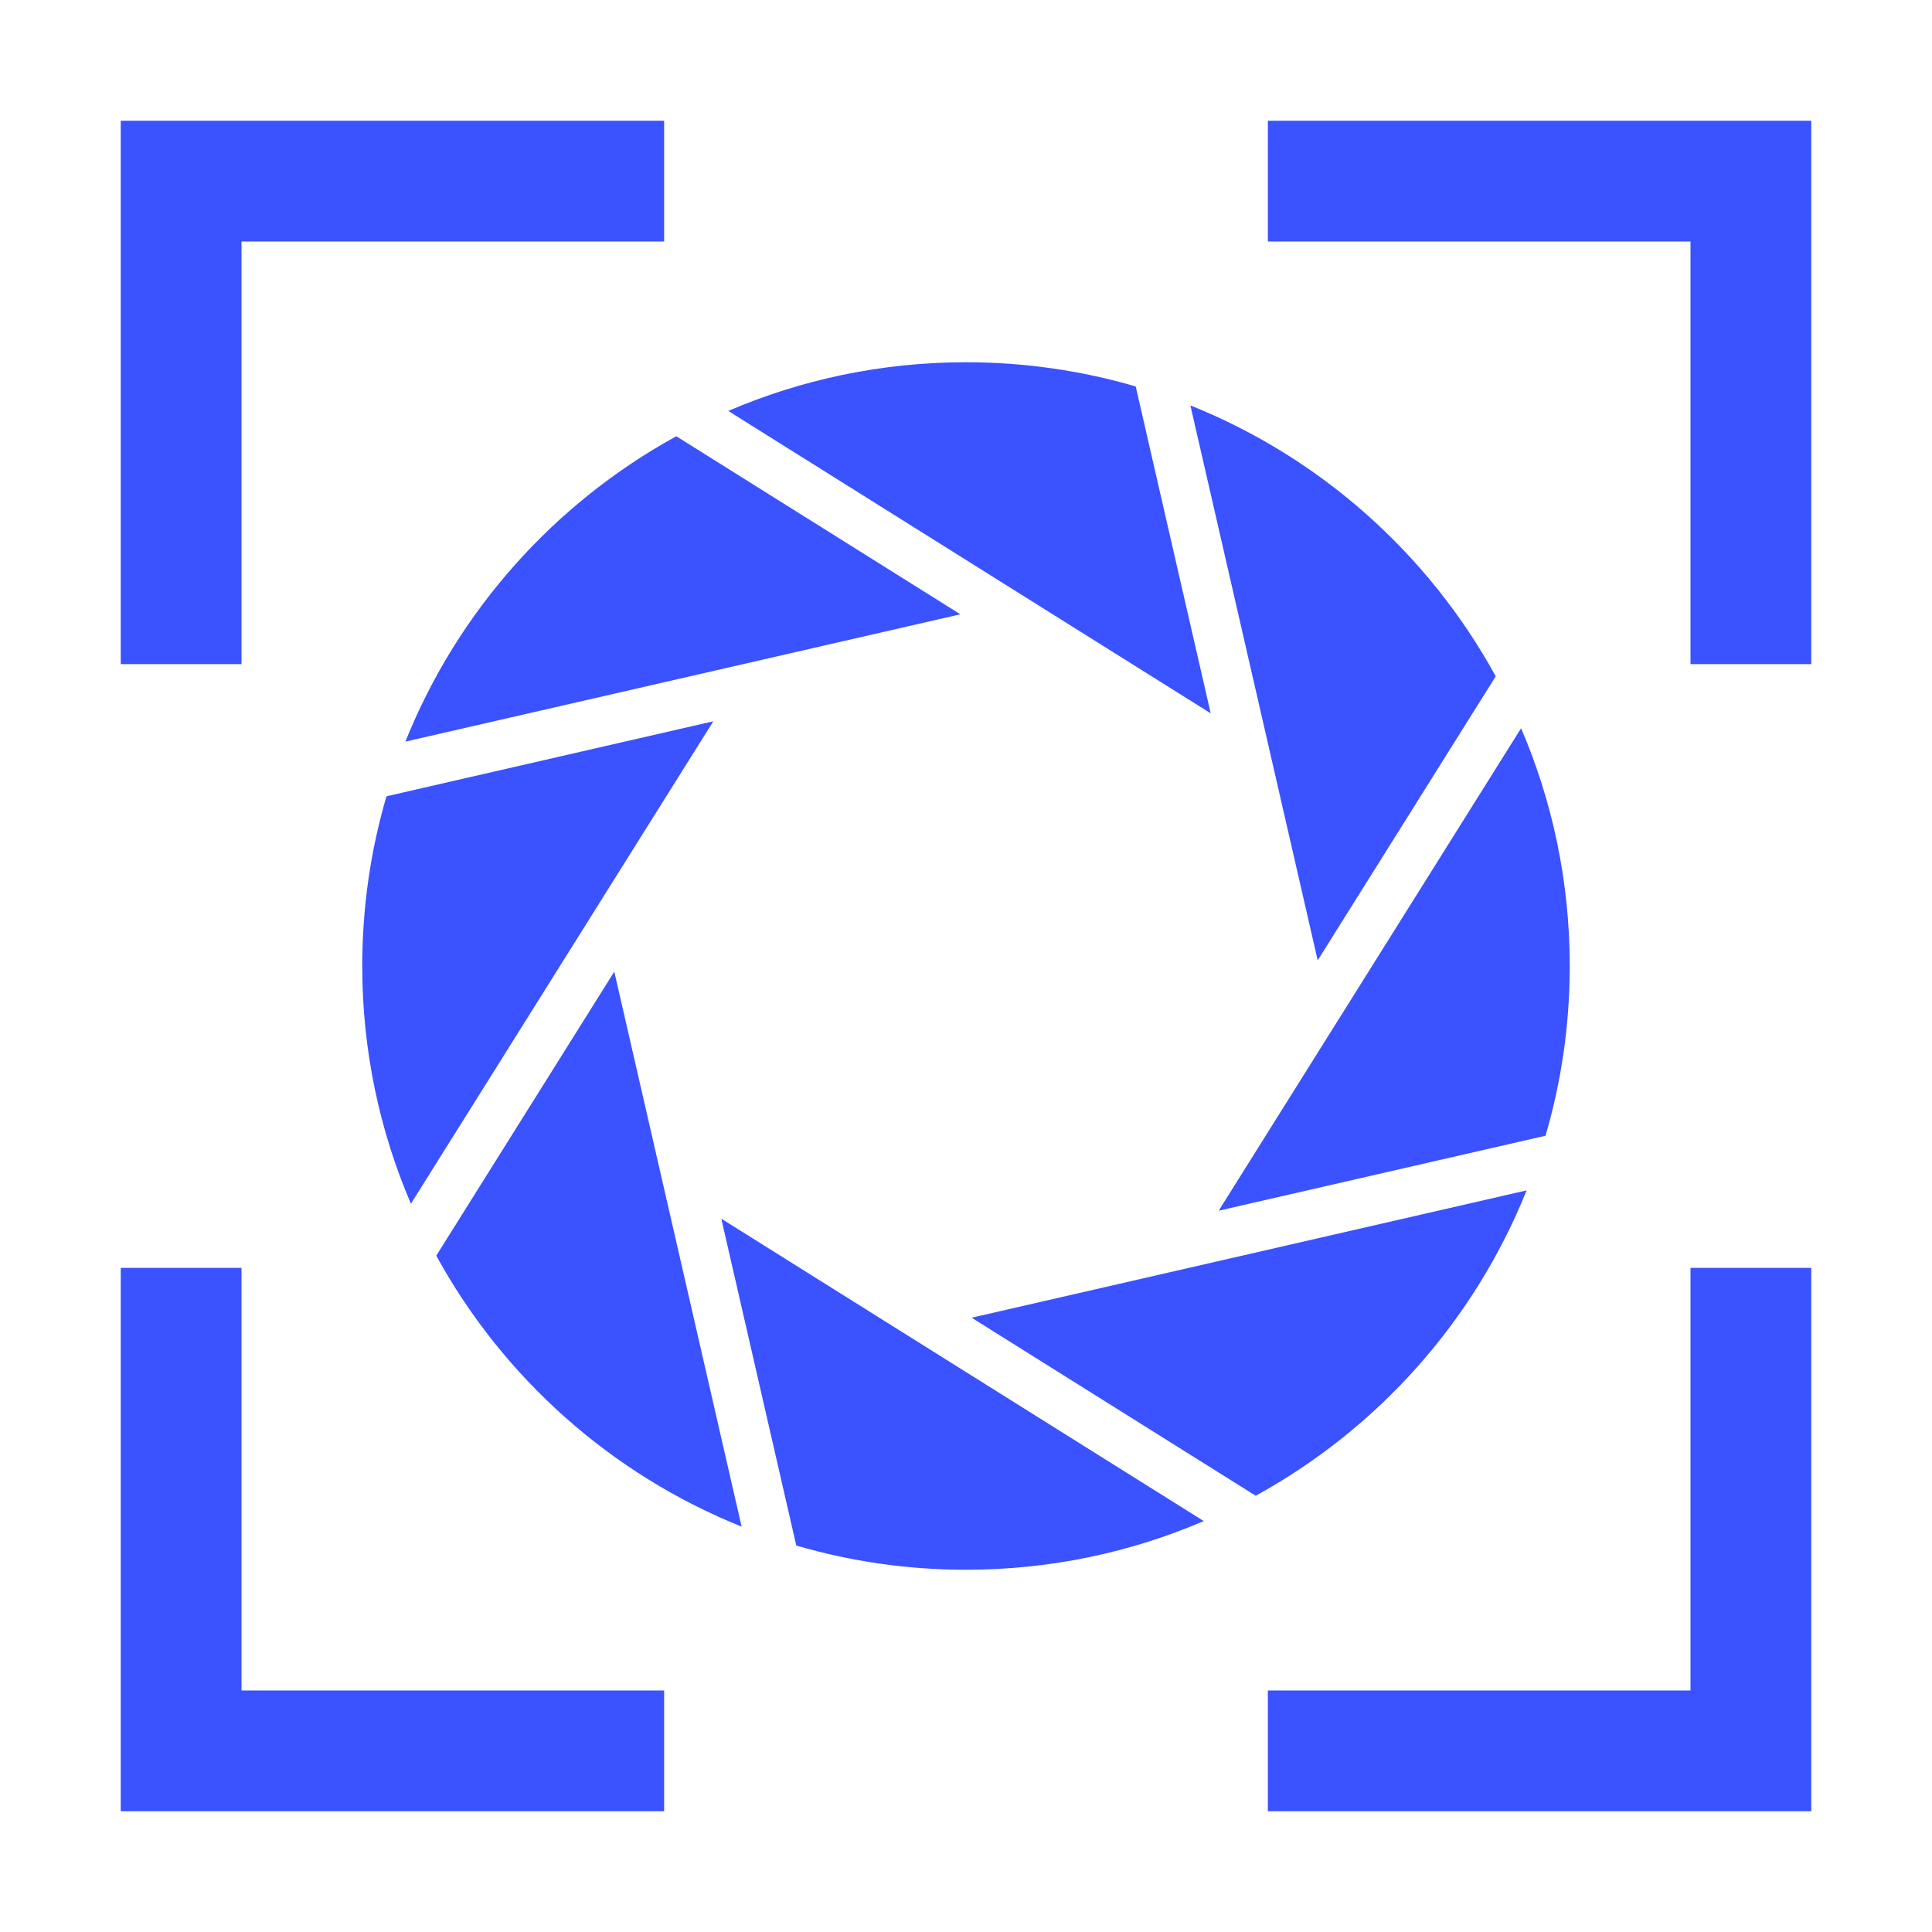 <?xml version="1.0" encoding="UTF-8" standalone="no"?>
<!DOCTYPE svg PUBLIC "-//W3C//DTD SVG 1.1//EN" "http://www.w3.org/Graphics/SVG/1.1/DTD/svg11.dtd">
<svg width="100%" height="100%" viewBox="0 0 512 512" version="1.1" xmlns="http://www.w3.org/2000/svg" xmlns:xlink="http://www.w3.org/1999/xlink" xml:space="preserve" xmlns:serif="http://www.serif.com/" style="fill-rule:evenodd;clip-rule:evenodd;stroke-linejoin:round;stroke-miterlimit:2;">
    <path d="M319.002,403.099C299.67,411.4 278.368,416 256,416C240.387,416 225.294,413.759 211.023,409.581L191.152,322.965L319.002,403.099ZM196.535,404.567C161.981,390.71 133.367,365.139 115.614,332.77L162.794,257.496L196.535,404.567ZM404.567,315.465C390.71,350.019 365.139,378.633 332.77,396.386L257.496,349.206L404.567,315.465ZM403.099,192.998C411.4,212.33 416,233.632 416,256C416,271.613 413.759,286.706 409.581,300.977L322.965,320.848L403.099,192.998ZM108.901,319.002C100.6,299.67 96,278.368 96,256C96,240.387 98.241,225.294 102.419,211.023L189.035,191.152L108.901,319.002ZM315.465,107.433C350.019,121.29 378.633,146.861 396.386,179.23L349.206,254.504L315.465,107.433ZM254.504,162.794L107.433,196.535C121.29,161.981 146.861,133.367 179.23,115.614L254.504,162.794ZM192.998,108.901C212.33,100.6 233.632,96 256,96C271.613,96 286.706,98.241 300.977,102.419L320.848,189.035L192.998,108.901Z" style="fill:rgb(58,82,255);"/>
    <path d="M64,448L176,448L176,480L32,480L32,336L64,336L64,448ZM480,480L336,480L336,448L448,448L448,336L480,336L480,480ZM480,176L448,176L448,64L336,64L336,32L480,32L480,176ZM176,32L176,64L64,64L64,176L32,176L32,32L176,32Z" style="fill:rgb(58,82,255);"/>
</svg>
